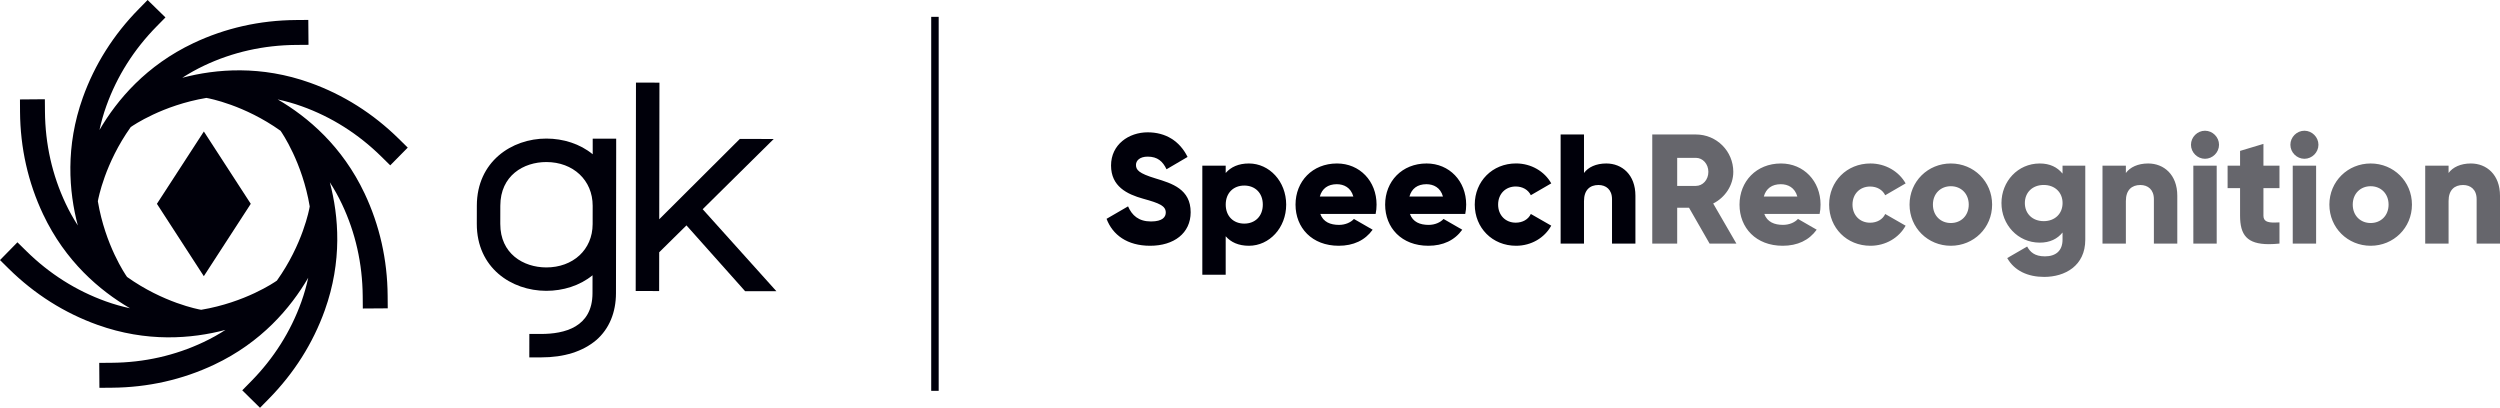 <?xml version="1.0" encoding="utf-8"?>
<!-- Generator: Adobe Illustrator 24.1.0, SVG Export Plug-In . SVG Version: 6.00 Build 0)  -->
<svg version="1.1" id="Layer_1" xmlns="http://www.w3.org/2000/svg" xmlns:xlink="http://www.w3.org/1999/xlink" x="0px" y="0px"
	 viewBox="0 0 720 117.41" style="enable-background:new 0 0 720 117.41;" xml:space="preserve">
<style type="text/css">
	.st0{opacity:0.6;fill:#00000A;}
	.st1{fill:#00000A;}
</style>
<g>
	<path class="st0" d="M588.72,79.75c-4.67,0-8.57-1.75-10.64-5.43l5.74-3.32c0.85,1.57,2.16,2.83,5.12,2.83
		c3.14,0,5.07-1.62,5.07-4.8v-2.07c-1.48,1.84-3.64,2.92-6.55,2.92c-6.37,0-11.04-5.21-11.04-11.4c0-6.19,4.67-11.4,11.04-11.4
		c2.92,0,5.07,1.08,6.55,2.92v-2.29h6.55v21.32C600.57,76.57,594.69,79.75,588.72,79.75 M682.75,53.63c-2.92,0-5.16,2.11-5.16,5.3
		c0,3.19,2.24,5.3,5.16,5.3c2.92,0,5.16-2.11,5.16-5.3C687.91,55.74,685.67,53.63,682.75,53.63 M561.84,53.63
		c-2.92,0-5.16,2.11-5.16,5.3c0,3.19,2.24,5.3,5.16,5.3c2.92,0,5.16-2.11,5.16-5.3C567,55.74,564.76,53.63,561.84,53.63
		 M588.59,53.27c-3.19,0-5.43,2.11-5.43,5.21c0,3.1,2.24,5.21,5.43,5.21c3.19,0,5.43-2.11,5.43-5.21
		C594.02,55.38,591.78,53.27,588.59,53.27 M512.87,53.05c-2.56,0-4.26,1.26-4.89,3.55h9.65C516.91,53.99,514.89,53.05,512.87,53.05
		 M483.03,45.46v8.08h5.39c1.97,0,3.59-1.75,3.59-4.04c0-2.29-1.62-4.04-3.59-4.04H483.03 M635.04,45.73c-2.2,0-4.04-1.84-4.04-4.04
		c0-2.2,1.84-4.04,4.04-4.04c2.2,0,4.04,1.84,4.04,4.04C639.08,43.89,637.24,45.73,635.04,45.73 M663.67,45.73
		c-2.2,0-4.04-1.84-4.04-4.04c0-2.2,1.84-4.04,4.04-4.04c2.2,0,4.04,1.84,4.04,4.04C667.71,43.89,665.87,45.73,663.67,45.73
		 M500.08,70.15h-7.72l-5.92-10.32h-3.41v10.32h-7.18V38.73h12.57c5.97,0,10.77,4.8,10.77,10.77c0,3.86-2.33,7.36-5.79,9.11
		L500.08,70.15 M627.05,70.15h-6.73V57.36c0-2.78-1.75-4.08-3.9-4.08c-2.47,0-4.17,1.44-4.17,4.62v12.25h-6.73V47.71h6.73v2.11
		c1.21-1.66,3.46-2.74,6.42-2.74c4.53,0,8.39,3.23,8.39,9.29V70.15 M638.41,70.15h-6.73V47.71h6.73V70.15 M667.04,70.15h-6.73V47.71
		h6.73V70.15 M720,70.15h-6.73V57.36c0-2.78-1.75-4.08-3.91-4.08c-2.47,0-4.17,1.44-4.17,4.62v12.25h-6.73V47.71h6.73v2.11
		c1.21-1.66,3.46-2.74,6.42-2.74c4.53,0,8.39,3.23,8.39,9.29V70.15 M653.45,70.32c-6.36,0-8.31-2.71-8.31-8.2v-7.94h-3.59v-6.46
		h3.59v-4.26l6.73-2.02v6.28h4.62v6.46h-4.62v7.94c0,1.57,1.11,1.98,3.12,1.98c0.46,0,0.96-0.02,1.5-0.05v6.1
		C655.38,70.26,654.37,70.32,653.45,70.32 M513.41,70.78c-7.68,0-12.43-5.16-12.43-11.85c0-6.69,4.85-11.85,11.94-11.85
		c6.55,0,11.4,5.07,11.4,11.85c0,0.94-0.09,1.84-0.27,2.69h-15.93c0.85,2.33,2.92,3.14,5.39,3.14c1.84,0,3.41-0.72,4.31-1.71
		l5.39,3.1C521,69.21,517.68,70.78,513.41,70.78 M538.68,70.78c-6.82,0-11.89-5.16-11.89-11.85c0-6.69,5.07-11.85,11.89-11.85
		c4.35,0,8.21,2.29,10.14,5.74l-5.88,3.41c-0.76-1.57-2.38-2.51-4.35-2.51c-2.92,0-5.07,2.11-5.07,5.21c0,3.1,2.15,5.21,5.07,5.21
		c1.97,0,3.64-0.94,4.35-2.51l5.88,3.37C546.89,68.49,543.08,70.78,538.68,70.78 M561.84,70.78c-6.6,0-11.89-5.16-11.89-11.85
		c0-6.69,5.3-11.85,11.89-11.85c6.6,0,11.89,5.16,11.89,11.85C573.73,65.62,568.44,70.78,561.84,70.78 M682.75,70.78
		c-6.6,0-11.89-5.16-11.89-11.85c0-6.69,5.3-11.85,11.89-11.85c6.6,0,11.89,5.16,11.89,11.85
		C694.64,65.62,689.35,70.78,682.75,70.78"/>
	<path class="st1" d="M331.24,70.78c6.82,0,11.67-3.59,11.67-9.65c0-6.64-5.34-8.3-10.1-9.74c-4.89-1.48-5.65-2.47-5.65-3.9
		c0-1.26,1.12-2.38,3.37-2.38c2.87,0,4.35,1.39,5.43,3.64l6.06-3.55c-2.29-4.62-6.33-7.09-11.49-7.09c-5.43,0-10.55,3.5-10.55,9.56
		c0,6.01,4.58,8.26,9.25,9.56c4.71,1.3,6.51,2.06,6.51,3.99c0,1.21-0.85,2.56-4.26,2.56c-3.55,0-5.48-1.75-6.6-4.35l-6.19,3.59
		C320.42,67.64,324.64,70.78,331.24,70.78L331.24,70.78z M359.69,47.08c-3.01,0-5.21,1.03-6.69,2.74v-2.11h-6.73v31.42h6.73V68.04
		c1.48,1.71,3.68,2.74,6.69,2.74c5.88,0,10.73-5.16,10.73-11.85C370.42,52.24,365.57,47.08,359.69,47.08L359.69,47.08z M358.35,64.4
		c-3.1,0-5.34-2.11-5.34-5.48c0-3.37,2.24-5.48,5.34-5.48c3.1,0,5.34,2.11,5.34,5.48C363.69,62.3,361.44,64.4,358.35,64.4
		L358.35,64.4z M380.25,61.62h15.93c0.18-0.85,0.27-1.75,0.27-2.69c0-6.78-4.85-11.85-11.4-11.85c-7.09,0-11.94,5.16-11.94,11.85
		c0,6.69,4.76,11.85,12.43,11.85c4.26,0,7.59-1.57,9.78-4.62l-5.39-3.1c-0.9,0.99-2.47,1.71-4.31,1.71
		C383.17,64.76,381.1,63.96,380.25,61.62L380.25,61.62z M380.11,56.6c0.63-2.29,2.33-3.55,4.89-3.55c2.02,0,4.04,0.94,4.76,3.55
		H380.11L380.11,56.6z M406.06,61.62h15.93c0.18-0.85,0.27-1.75,0.27-2.69c0-6.78-4.85-11.85-11.4-11.85
		c-7.09,0-11.94,5.16-11.94,11.85c0,6.69,4.76,11.85,12.43,11.85c4.26,0,7.58-1.57,9.78-4.62l-5.39-3.1
		c-0.9,0.99-2.47,1.71-4.31,1.71C408.97,64.76,406.91,63.96,406.06,61.62L406.06,61.62z M405.92,56.6c0.63-2.29,2.33-3.55,4.89-3.55
		c2.02,0,4.04,0.94,4.76,3.55H405.92L405.92,56.6z M436.62,70.78c4.4,0,8.21-2.29,10.14-5.79l-5.88-3.37
		c-0.72,1.57-2.38,2.51-4.35,2.51c-2.92,0-5.07-2.11-5.07-5.21c0-3.1,2.15-5.21,5.07-5.21c1.97,0,3.59,0.94,4.35,2.51l5.88-3.41
		c-1.93-3.46-5.79-5.74-10.14-5.74c-6.82,0-11.89,5.16-11.89,11.85C424.73,65.62,429.8,70.78,436.62,70.78L436.62,70.78z
		 M462.61,47.08c-2.96,0-5.21,1.08-6.42,2.74V38.73h-6.73v31.42h6.73V57.9c0-3.19,1.71-4.62,4.17-4.62c2.15,0,3.9,1.3,3.9,4.08
		v12.79H471V56.37C471,50.31,467.14,47.08,462.61,47.08L462.61,47.08z"/>
	<path class="st1" d="M79.75,80.81l-0.1,0.07c-0.56,0.4-9.02,6.21-21.7,8.34l-0.12-0.02c-0.67-0.11-10.77-1.99-21.24-9.44l-0.07-0.1
		c-0.39-0.56-6.21-9.02-8.34-21.69l0.02-0.12c0.12-0.67,1.99-10.77,9.44-21.24l0.1-0.07c0.56-0.39,9.02-6.21,21.69-8.34l0.12,0.02
		c0.67,0.12,10.77,1.99,21.24,9.44l0.07,0.1c0.39,0.56,6.21,9.02,8.34,21.69l-0.02,0.12C89.08,60.24,87.21,70.33,79.75,80.81
		 M111.64,85.18c-0.07-10.39-2.31-20.3-6.64-29.47c-6.42-13.57-16.26-21.97-25.03-27.08c2.26,0.49,4.58,1.13,6.94,1.98
		c8.55,3.06,16.27,7.94,22.92,14.49l2.56,2.52l5.04-5.11l-2.56-2.52c-7.4-7.29-15.99-12.72-25.53-16.14
		c-14.13-5.06-27.03-4.04-36.85-1.45c1.95-1.26,4.04-2.43,6.31-3.51c8.21-3.88,17.12-5.88,26.46-5.95l3.59-0.03l-0.06-7.17
		l-3.59,0.03c-10.39,0.08-20.31,2.31-29.47,6.64c-13.57,6.42-21.97,16.26-27.08,25.03c0.49-2.26,1.13-4.58,1.98-6.94
		c3.07-8.55,7.94-16.26,14.5-22.92l2.52-2.56L42.51,0L40,2.56c-7.29,7.4-12.72,15.99-16.14,25.53c-5.06,14.13-4.04,27.03-1.45,36.84
		c-1.26-1.95-2.44-4.04-3.5-6.3c-3.88-8.21-5.88-17.12-5.96-26.46l-0.03-3.59l-7.17,0.06l0.02,3.59
		c0.08,10.39,2.31,20.31,6.64,29.47c6.42,13.57,16.26,21.96,25.03,27.08c-2.26-0.49-4.58-1.13-6.94-1.98
		c-8.55-3.07-16.26-7.94-22.92-14.5l-2.56-2.52L0,74.9l2.55,2.52c7.41,7.29,16,12.72,25.54,16.14c14.13,5.06,27.03,4.04,36.85,1.45
		c-1.95,1.26-4.04,2.44-6.31,3.51c-8.21,3.88-17.11,5.89-26.46,5.96l-3.59,0.03l0.05,7.18l3.59-0.03
		c10.39-0.08,20.31-2.31,29.47-6.64c13.57-6.41,21.96-16.26,27.08-25.03c-0.49,2.27-1.14,4.58-1.98,6.94
		c-3.07,8.55-7.94,16.26-14.5,22.92l-2.52,2.56l5.11,5.03l2.52-2.56c7.29-7.41,12.72-15.99,16.14-25.53
		c5.06-14.13,4.04-27.03,1.45-36.85c1.26,1.95,2.44,4.04,3.51,6.31c3.88,8.21,5.88,17.11,5.96,26.46l0.03,3.58l7.18-0.05
		L111.64,85.18L111.64,85.18z"/>
	<polygon class="st1" points="72.22,58.7 58.71,37.87 45.19,58.7 58.7,79.54 72.22,58.7 	"/>
	<path class="st1" d="M157.32,77.02c7.67,0.01,13.35-5.07,13.36-12.49l0.01-5.25c0.01-7.42-5.65-12.6-13.32-12.61
		c-6.59-0.01-13.26,3.9-13.28,12.57l-0.01,5.25C144.07,73.07,150.73,77,157.32,77.02 M152.44,102.93l0.01-6.76l3.33,0.01
		c6.84,0.01,14.84-1.97,14.86-11.73l0.01-5.17c-3.67,3-8.51,4.49-13.35,4.48c-10.01-0.02-20-6.62-19.98-19.29l0.01-5.25
		c0.02-12.67,10.03-19.32,20.04-19.31c4.84,0.01,9.67,1.51,13.33,4.52v-0.83l0-0.33l0-3.34l6.76,0.01l0,3.34l0,0.33l-0.06,40.85
		c-0.01,5.5-1.93,10.25-5.69,13.5c-3.84,3.24-9.18,4.98-15.93,4.97L152.44,102.93L152.44,102.93z"/>
	<polygon class="st1" points="183.08,83.81 183.16,23.79 189.92,23.8 189.86,63.15 213.07,40.01 222.83,40.03 202.37,60.25 
		223.6,83.87 214.59,83.86 197.7,64.91 189.85,72.65 189.83,83.82 183.08,83.81 	"/>
	<polygon class="st1" points="268.19,4.85 268.19,112.56 270.34,112.56 270.34,4.85 268.19,4.85 	"/>
</g>
</svg>
